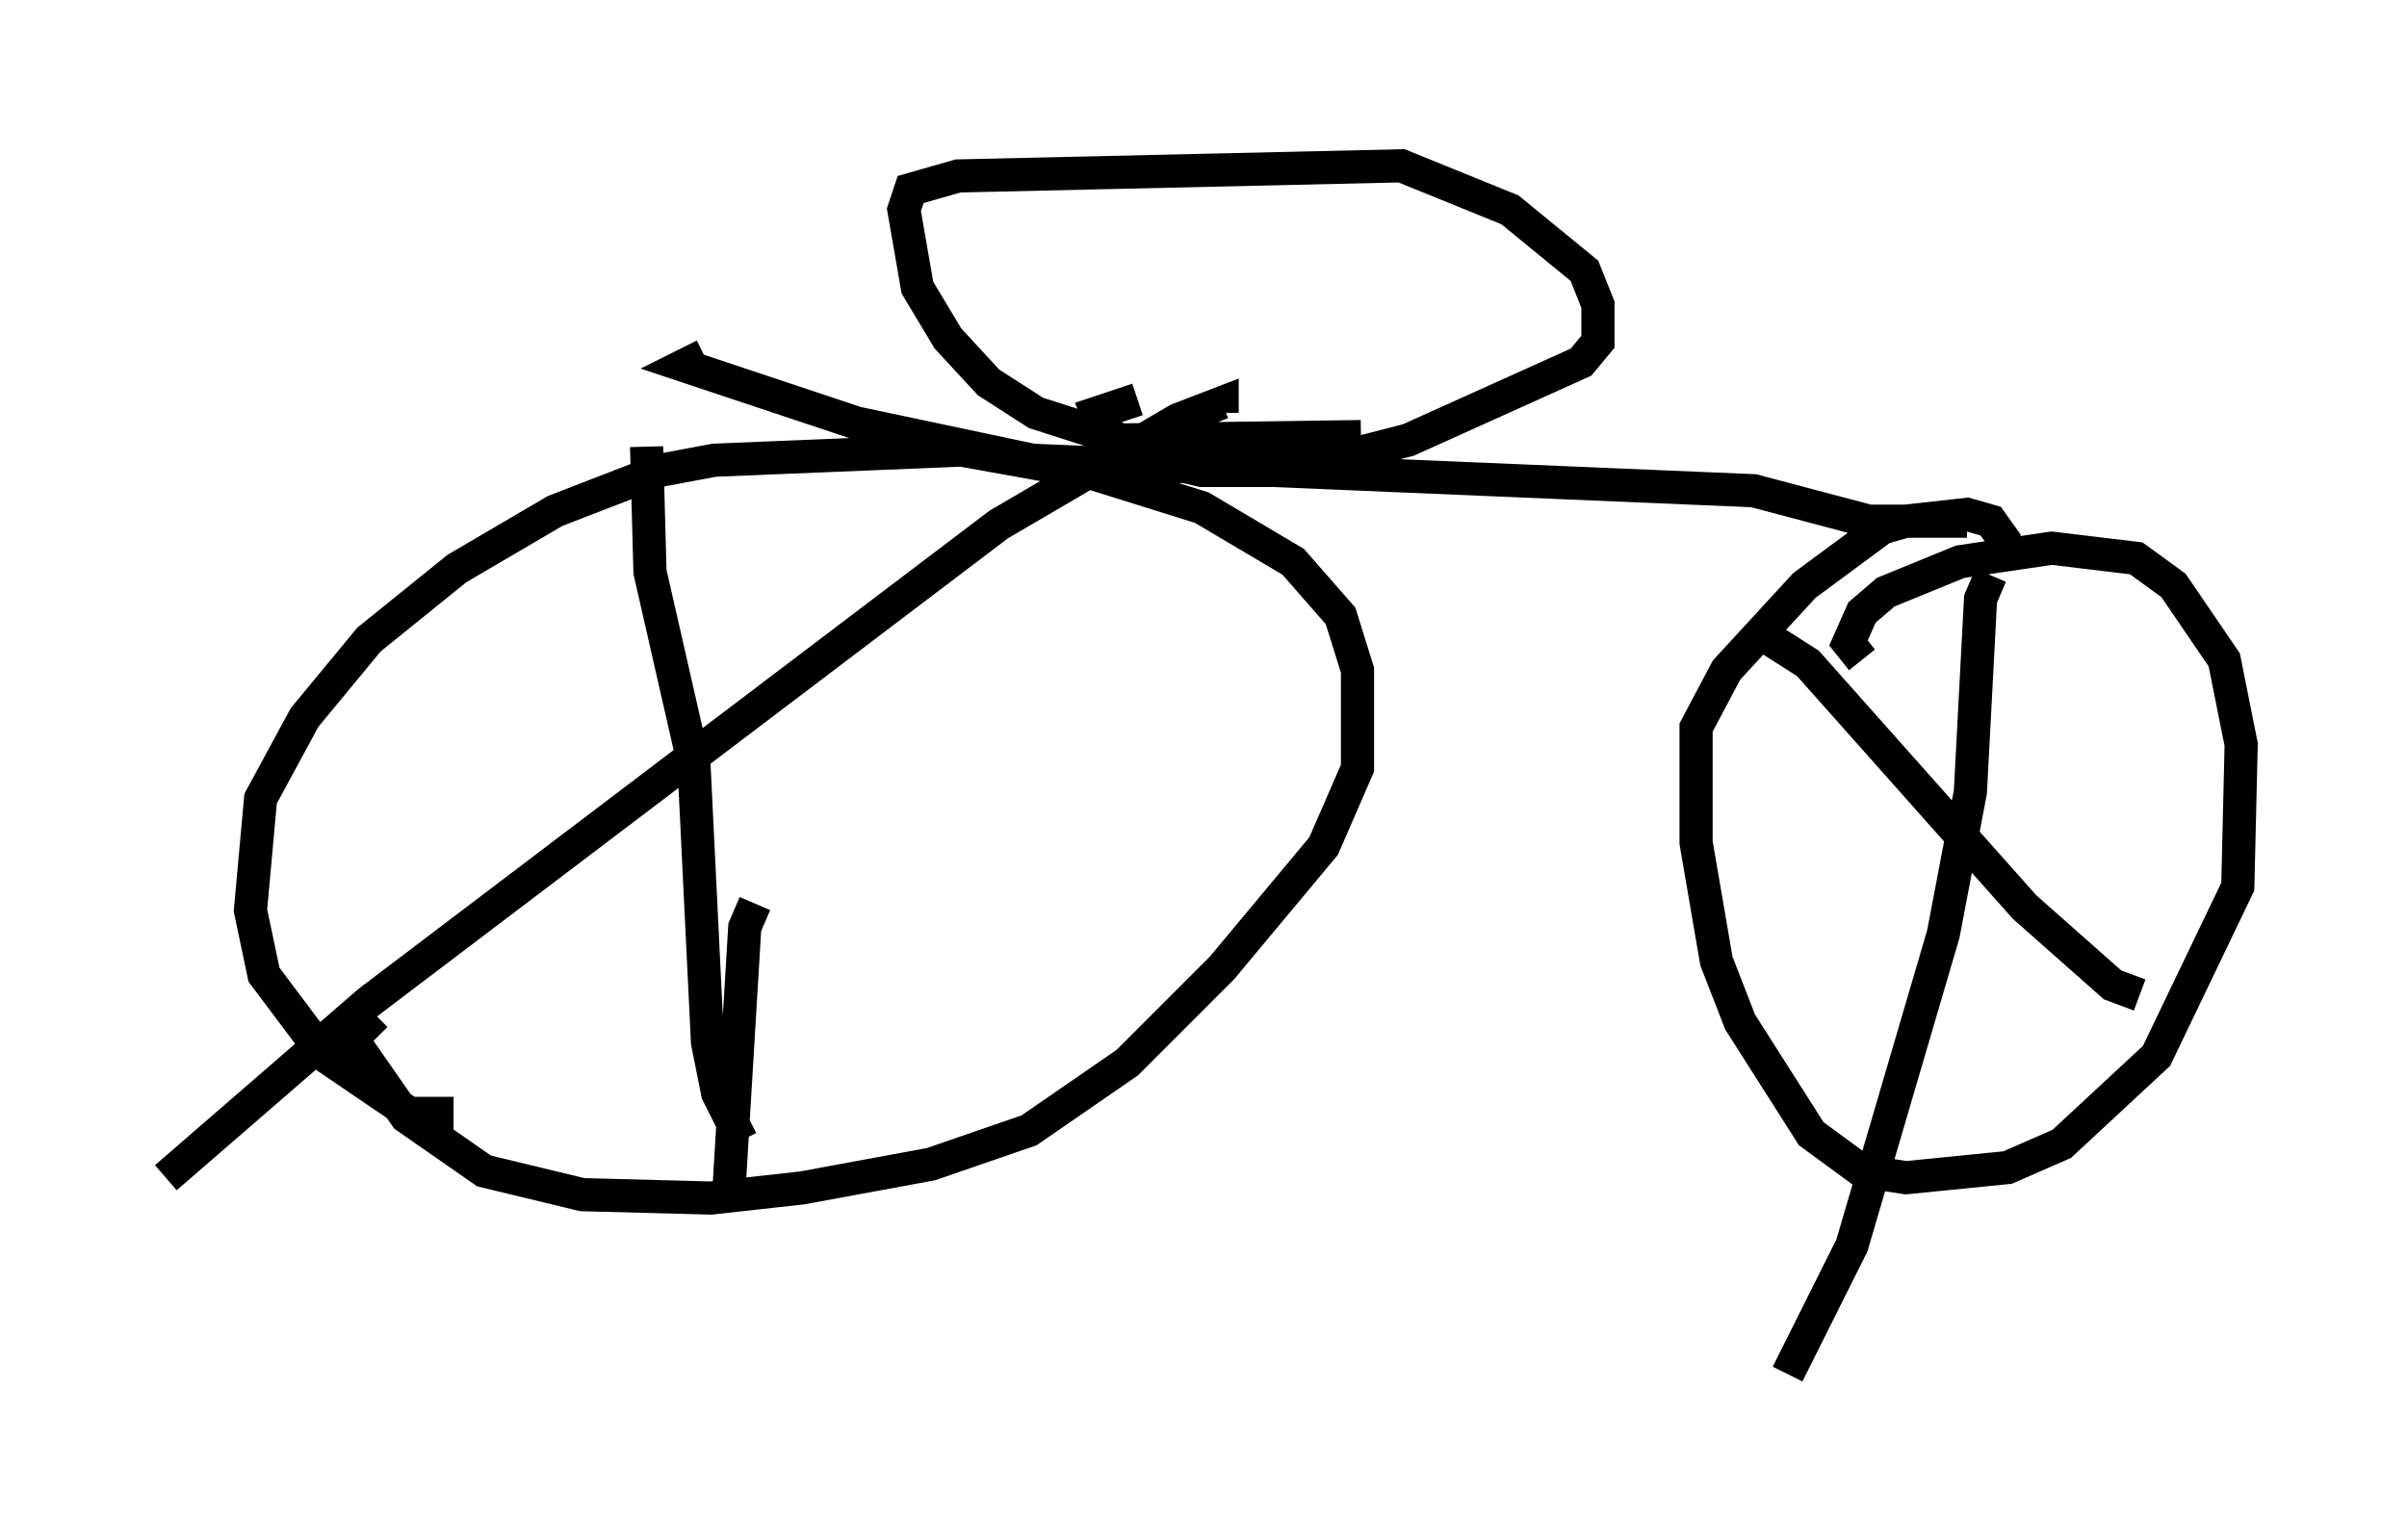 <?xml version="1.0" encoding="utf-8" ?>
<svg baseProfile="full" height="46.444" version="1.1" width="72.578" xmlns="http://www.w3.org/2000/svg" xmlns:ev="http://www.w3.org/2001/xml-events" xmlns:xlink="http://www.w3.org/1999/xlink"><defs /><rect fill="white" height="46.444" width="72.578" x="0" y="0" /><path d="M15.617, 33.073 m-1.94, 0.51 l-1.327, 0.0 -2.552, -1.735 l-1.838, -2.45 -0.408, -1.94 l0.306, -3.369 1.327, -2.45 l1.94, -2.348 2.654, -2.144 l2.96, -1.735 3.165, -1.225 l1.633, -0.306 7.452, -0.306 l3.981, 0.715 3.267, 1.021 l2.756, 1.633 1.429, 1.633 l0.51, 1.633 0.0, 2.96 l-1.021, 2.348 -3.063, 3.675 l-2.858, 2.858 -2.96, 2.042 l-2.96, 1.021 -3.879, 0.715 l-2.756, 0.306 -3.879, -0.102 l-2.96, -0.715 -2.348, -1.633 l-1.633, -2.348 0.715, -0.715 m8.167, -17.15 l0.102, 3.777 1.327, 5.819 l0.408, 8.371 0.306, 1.531 l0.715, 1.429 m0.408, -7.146 l-0.306, 0.715 -0.51, 8.473 m-16.946, -0.919 l6.125, -5.308 18.988, -14.394 l5.41, -3.165 1.327, -0.51 l0.0, 0.306 m19.294, 7.452 l-0.408, -0.51 0.408, -0.919 l0.715, -0.613 2.246, -0.919 l2.756, -0.408 2.552, 0.306 l1.123, 0.817 1.531, 2.246 l0.51, 2.552 -0.102, 4.288 l-2.45, 5.104 -2.858, 2.654 l-1.633, 0.715 -3.063, 0.306 l-1.327, -0.204 -1.531, -1.123 l-2.144, -3.369 -0.715, -1.838 l-0.613, -3.573 0.0, -3.471 l0.919, -1.735 2.348, -2.552 l2.348, -1.735 0.715, -0.204 l1.838, -0.204 0.715, 0.204 l0.51, 0.715 m-0.51, 0.919 l-0.306, 0.715 -0.306, 5.819 l-0.817, 4.288 -2.756, 9.392 l-1.94, 3.879 m-0.51, -22.152 l1.123, 0.715 6.533, 7.35 l2.654, 2.348 0.817, 0.306 m-43.284, -19.294 l-0.613, 0.306 5.206, 1.735 l5.308, 1.123 21.744, 0.919 l3.471, 0.919 2.96, 0.0 m-18.273, -2.552 l-7.248, 0.102 -2.552, -0.817 l-1.429, -0.919 -1.225, -1.327 l-0.919, -1.531 -0.408, -2.348 l0.204, -0.613 1.429, -0.408 l13.373, -0.306 3.267, 1.327 l2.246, 1.838 0.408, 1.021 l0.0, 1.123 -0.51, 0.613 l-5.206, 2.348 -3.573, 0.919 l-2.654, 0.0 -1.735, -0.408 l-1.225, -0.817 -0.204, -0.51 l1.225, -0.408 m12.761, -4.492 " fill="none" stroke="black" stroke-width="1" /></svg>